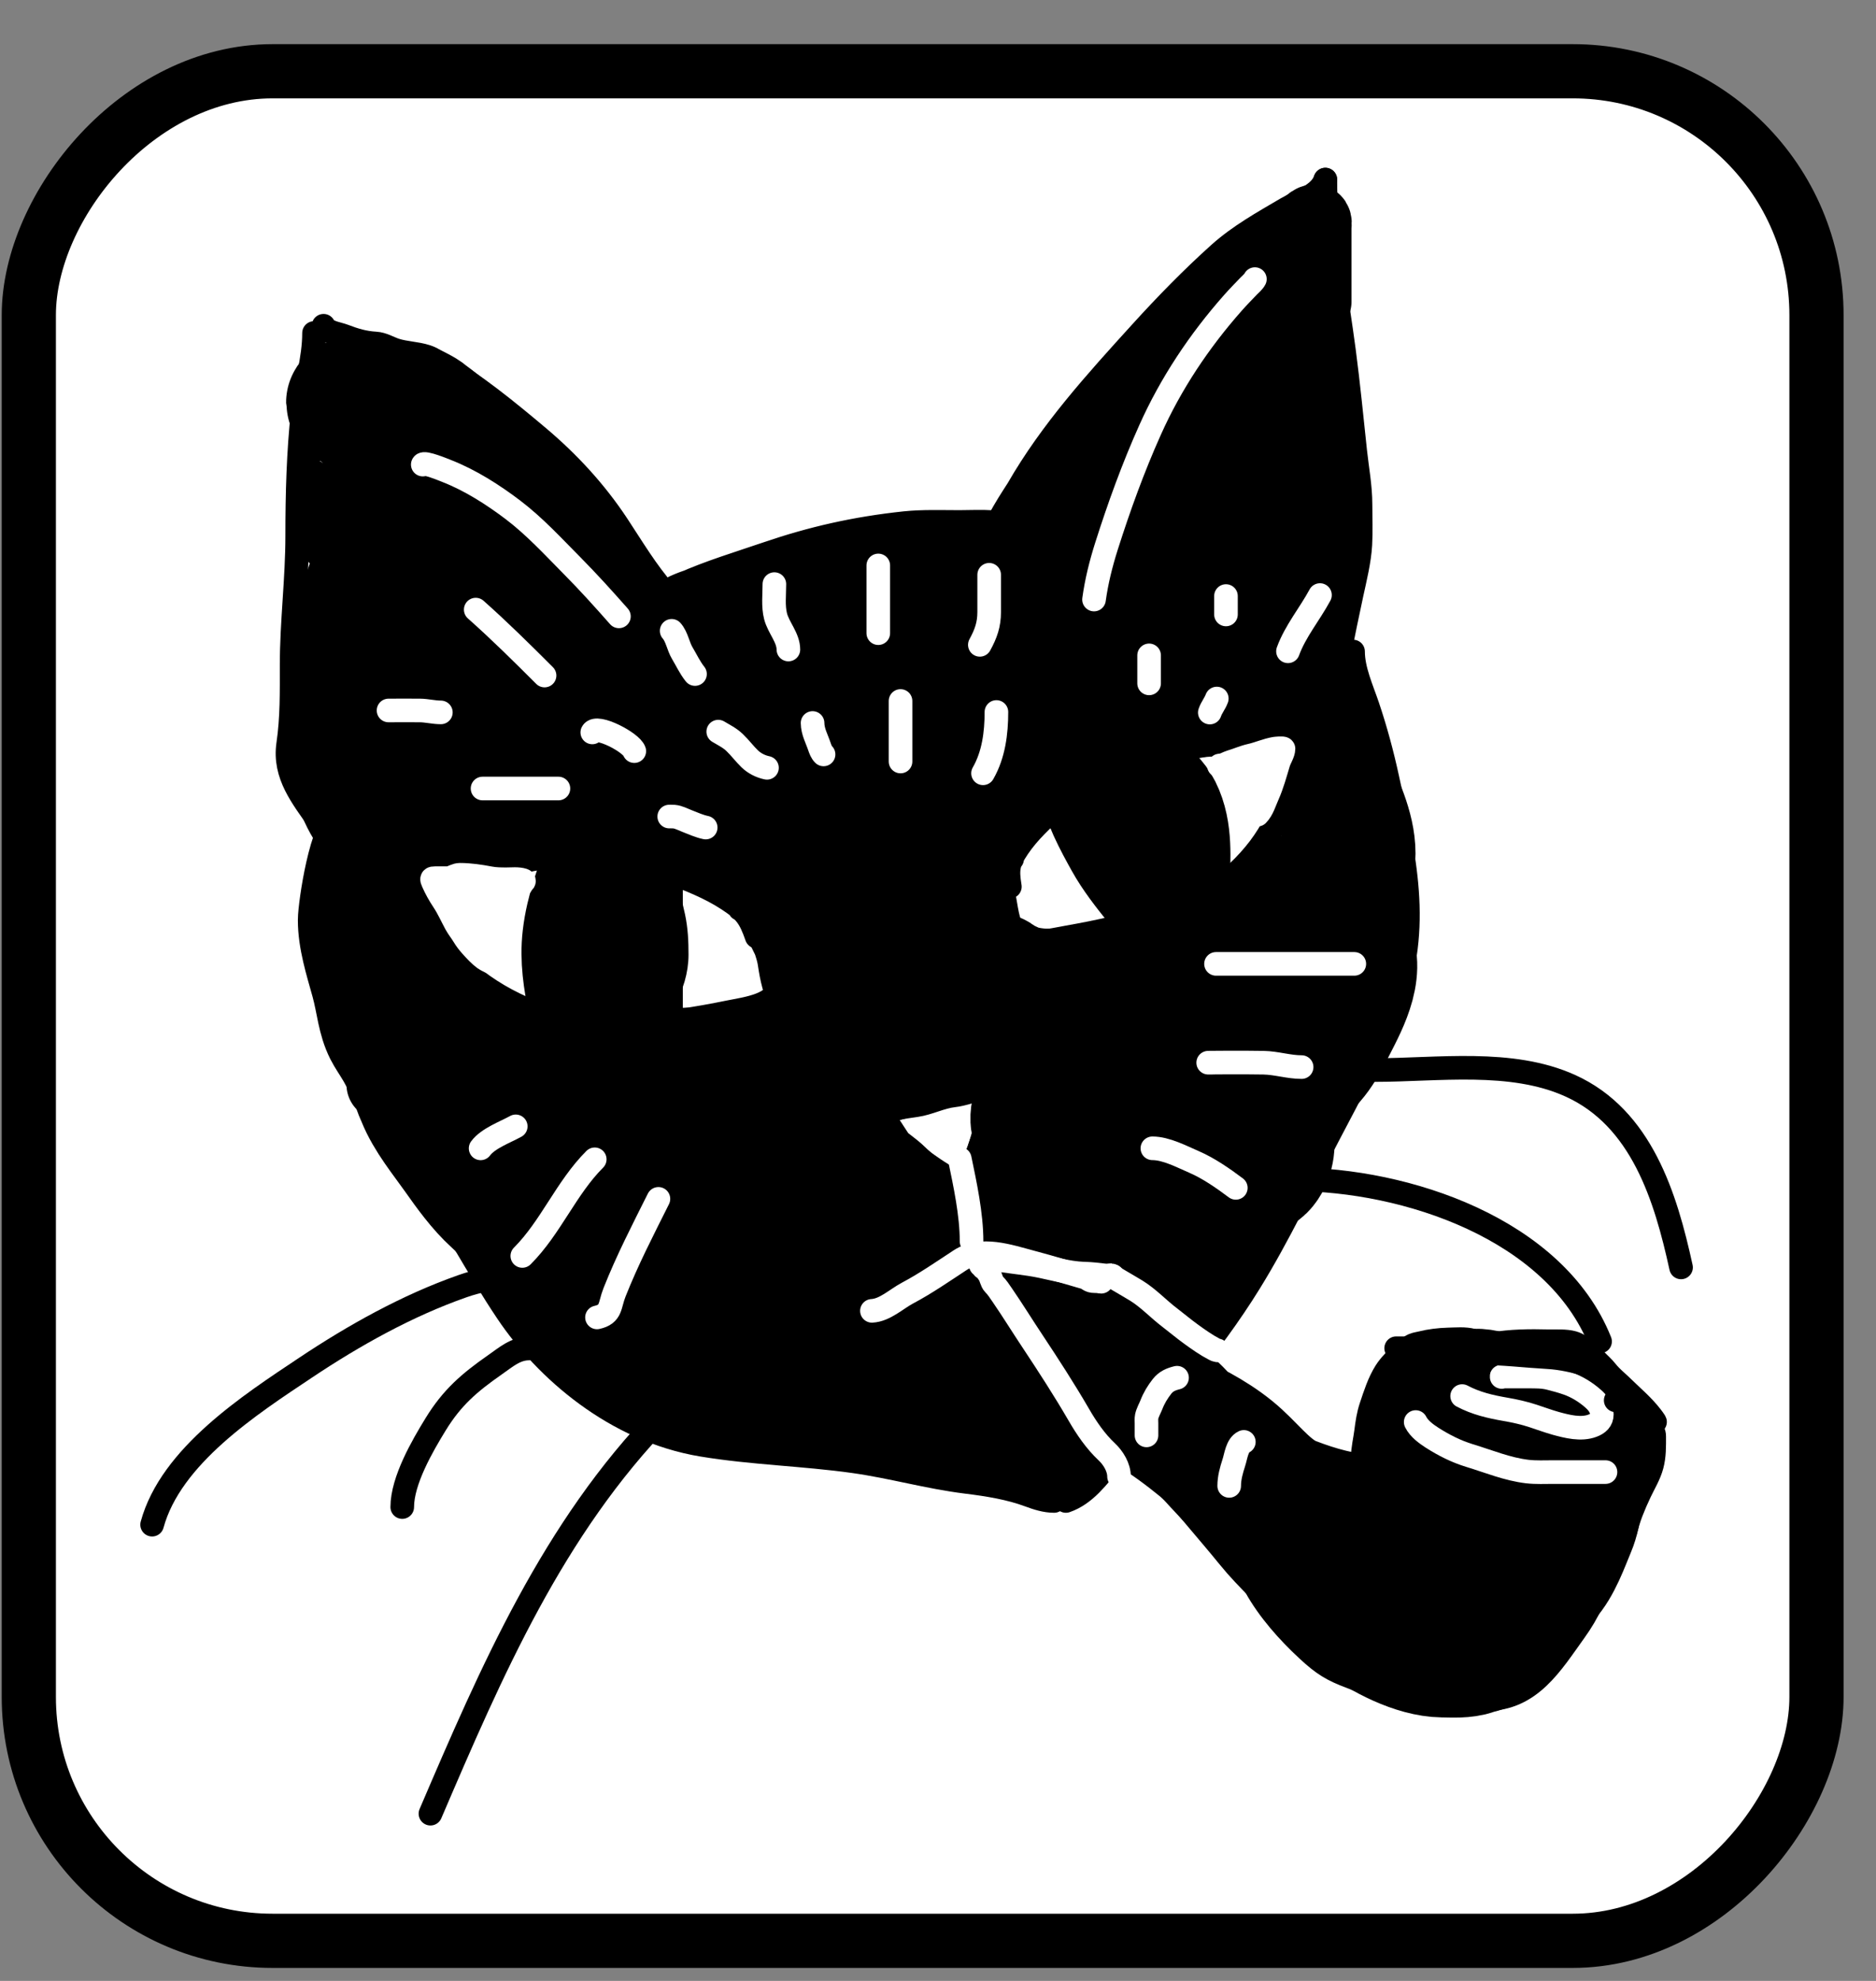 <svg width="36" height="38" viewBox="0 0 36 38" fill="none" xmlns="http://www.w3.org/2000/svg">
<rect x="0" y="0" width="36" height="38" fill="#808080" stroke="none"/>
<rect x="-0.52" y="0.52" width="34.305" height="35.864" rx="4.678" transform="matrix(-1 0 0 1 34.338 0.847)" fill="white" stroke="black" stroke-width="1.04"/>
<path d="M15.482 10.545C16.303 10.545 18.768 10.545 17.946 10.545C16.52 10.545 15.209 10.936 13.854 11.166C13.429 11.238 14.372 11.018 14.435 11.001C15.492 10.716 16.487 10.439 17.632 10.348C17.985 10.32 18.336 10.323 18.69 10.323C19.18 10.323 18.23 10.381 18.155 10.387C16.739 10.513 15.32 10.696 13.955 10.969C13.563 11.047 13.079 11.161 12.777 11.353C12.683 11.412 12.991 11.254 13.099 11.205C13.602 10.978 14.18 10.804 14.722 10.619C15.577 10.327 16.409 10.136 17.361 10.035C17.706 9.999 18.062 10.013 18.411 10.013C18.618 10.013 18.834 10.001 19.039 10.015C19.264 10.031 19.511 10.086 19.109 10.013" stroke="black" stroke-width="0.453" stroke-linecap="round"/>
<path d="M12.759 11.366C12.41 10.971 12.139 10.512 11.845 10.067C11.421 9.426 10.903 8.868 10.33 8.385C9.719 7.871 9.113 7.377 8.435 6.976C8.325 6.912 8.3 6.876 8.181 6.838C7.989 6.776 7.775 6.776 7.585 6.714C7.467 6.675 7.342 6.596 7.207 6.589C6.986 6.576 6.809 6.523 6.597 6.442C6.486 6.399 6.264 6.376 6.209 6.249" stroke="black" stroke-width="0.453" stroke-linecap="round"/>
<path d="M6.026 6.388C6.026 6.895 5.865 7.374 5.811 7.876C5.724 8.68 5.703 9.471 5.703 10.279C5.703 11.109 5.596 11.935 5.596 12.762C5.596 13.273 5.604 13.769 5.53 14.275C5.444 14.867 5.797 15.291 6.134 15.774C6.331 16.058 6.535 16.354 6.698 16.656C6.791 16.827 6.915 17.165 7.101 17.251" stroke="black" stroke-width="0.453" stroke-linecap="round"/>
<path d="M7.041 17.703C7.041 18.494 7.071 19.285 7.088 20.071C7.095 20.41 7.251 21.328 7.554 21.48" stroke="black" stroke-width="0.453" stroke-linecap="round"/>
<path d="M7.554 21.551C7.554 21.892 7.881 22.227 8.082 22.517C8.684 23.387 9.147 24.301 9.734 25.174C10.467 26.265 11.803 27.44 13.477 27.717C14.439 27.876 15.422 27.897 16.387 28.033C17.115 28.135 17.809 28.336 18.543 28.427C18.964 28.479 19.373 28.544 19.757 28.687C19.902 28.741 20.064 28.793 20.228 28.793" stroke="black" stroke-width="0.453" stroke-linecap="round"/>
<path d="M19.12 10.235C18.981 10.202 19.502 9.436 19.533 9.382C20.174 8.269 21.026 7.331 21.896 6.374C22.368 5.854 22.872 5.337 23.398 4.865C23.786 4.518 24.236 4.268 24.687 4.003C24.948 3.85 25.327 3.745 25.433 3.445" stroke="black" stroke-width="0.453" stroke-linecap="round"/>
<path d="M25.433 3.445C25.433 4.571 25.651 5.668 25.791 6.73C25.875 7.37 25.938 8.013 26.007 8.661C26.044 9.004 26.108 9.328 26.108 9.685C26.108 9.933 26.119 10.199 26.105 10.446C26.088 10.756 26 11.11 25.939 11.391C25.855 11.778 25.776 12.165 25.698 12.558C25.665 12.723 25.646 12.951 25.56 12.951" stroke="black" stroke-width="0.453" stroke-linecap="round"/>
<path d="M25.965 12.498C25.965 12.851 26.135 13.22 26.246 13.549C26.396 13.993 26.522 14.459 26.622 14.92C26.946 16.41 27.282 17.798 26.701 19.28C26.36 20.15 25.94 20.929 25.507 21.752C25.004 22.707 24.549 23.683 23.982 24.601C23.21 25.851 22.253 26.917 21.317 28.03C21.068 28.326 20.826 28.665 20.454 28.793" stroke="black" stroke-width="0.453" stroke-linecap="round"/>
<path d="M14.521 17.969C14.392 17.6 14.307 17.475 13.968 17.254C13.607 17.019 13.24 16.881 12.829 16.721C12.357 16.538 11.82 16.345 11.283 16.358C10.706 16.372 10.139 16.497 9.577 16.618C9.111 16.718 8.75 17.041 8.541 17.413C8.41 17.645 8.446 17.714 8.505 17.972C8.585 18.328 8.712 18.456 8.998 18.695C9.358 18.996 9.757 19.227 10.215 19.411C11.32 19.855 12.808 19.657 13.981 19.417C14.316 19.349 14.952 19.277 14.929 18.872C14.91 18.544 14.746 18.235 14.675 17.921C14.637 17.753 14.375 17.495 14.195 17.436" stroke="black" stroke-width="0.453" stroke-linecap="round"/>
<path d="M19.379 17.009C19.325 16.674 19.342 16.548 19.536 16.26C19.742 15.955 19.998 15.725 20.281 15.462C20.606 15.161 20.983 14.831 21.453 14.664C21.959 14.485 22.505 14.397 23.046 14.307C23.493 14.232 23.951 14.369 24.299 14.594C24.516 14.735 24.516 14.802 24.582 15.025C24.672 15.334 24.62 15.478 24.481 15.761C24.305 16.118 24.064 16.433 23.751 16.73C22.996 17.447 21.62 17.781 20.498 17.978C20.177 18.035 19.595 18.188 19.433 17.859C19.301 17.593 19.305 17.295 19.225 17.023C19.182 16.876 19.292 16.586 19.422 16.48" stroke="black" stroke-width="0.453" stroke-linecap="round"/>
<path d="M19.681 23.814C20.082 23.814 20.405 24.058 20.709 24.304C21.817 25.205 22.81 26.244 23.919 27.144C24.5 27.615 25.073 28.1 25.68 28.536C25.816 28.633 25.954 28.763 26.112 28.816" stroke="black" stroke-width="0.453" stroke-linecap="round"/>
<path d="M19.057 24.946C19.172 24.946 19.249 24.958 19.351 25.02C20.017 25.429 20.667 25.891 21.259 26.401C22.041 27.074 22.762 27.868 23.27 28.771C23.575 29.314 23.794 29.898 24.099 30.443C24.347 30.887 24.715 31.302 25.089 31.648C25.392 31.929 25.561 32.033 25.932 32.171C26.382 32.338 26.784 32.571 27.277 32.594C27.688 32.613 28.103 32.596 28.515 32.596C29.369 32.596 29.771 31.913 30.217 31.293C30.479 30.928 30.638 30.586 30.733 30.158C30.778 29.956 30.742 29.714 30.742 29.509C30.742 29.189 30.765 28.86 30.805 28.542C30.858 28.13 30.916 27.737 30.784 27.342C30.455 26.353 29.357 25.82 28.367 25.747C27.725 25.699 26.833 25.937 26.833 26.711C26.833 26.788 26.814 26.873 26.866 26.931C26.964 27.04 26.878 27.016 26.814 27.052C26.708 27.113 26.665 27.45 26.623 27.561C26.562 27.724 26.463 27.863 26.404 28.024C26.318 28.256 26.035 28.432 26.035 28.708C26.035 28.793 25.997 28.856 25.992 28.939C25.988 29.024 25.969 29.156 25.909 29.065" stroke="black" stroke-width="0.453" stroke-linecap="round"/>
<path d="M30.322 27.678C30.154 27.678 30.014 27.67 29.857 27.741C29.566 27.872 29.236 27.846 28.926 27.846C28.657 27.846 28.052 27.868 28.052 27.51" stroke="black" stroke-width="0.453" stroke-linecap="round"/>
<path d="M24.302 30.61C23.626 29.736 22.788 28.997 22.088 28.142C21.503 27.428 20.906 26.729 20.297 26.035C20.147 25.865 20.015 25.675 19.855 25.515C19.8 25.459 19.749 25.485 19.72 25.398" stroke="black" stroke-width="0.453" stroke-linecap="round"/>
<path d="M18.603 22.646C18.614 22.452 18.719 22.236 18.784 22.055C18.876 21.801 18.937 21.526 18.974 21.259C18.985 21.175 19.079 20.87 19.012 20.795C18.998 20.779 18.904 20.855 18.885 20.86C18.714 20.909 18.475 20.995 18.299 21.014C18.056 21.041 17.822 21.167 17.578 21.202C17.322 21.238 17.087 21.27 16.858 21.385C16.662 21.483 17.025 21.109 17.127 21.069C17.587 20.889 17.948 20.787 18.443 20.787C18.638 20.787 18.833 20.787 19.029 20.787C19.181 20.787 19.112 20.748 19.001 20.748C18.549 20.748 18.175 20.765 17.747 20.919C17.427 21.035 17.082 21.216 16.79 21.394C16.771 21.405 16.611 21.462 16.668 21.47C16.736 21.478 16.813 21.517 16.876 21.545C16.974 21.589 17.082 21.738 17.163 21.811C17.297 21.931 17.448 22.026 17.578 22.152C17.848 22.414 18.113 22.613 18.43 22.814C18.524 22.874 18.351 22.826 18.316 22.814C18.137 22.755 17.94 22.628 17.793 22.511C17.454 22.241 17.24 21.854 17.009 21.507" stroke="black" stroke-width="0.453" stroke-linecap="round"/>
<path d="M22.039 14.761C22.374 14.806 22.562 15.11 22.678 15.326C22.764 15.488 22.833 15.666 22.882 15.837C22.934 16.02 22.944 16.186 22.944 16.371C22.944 16.592 22.852 16.815 22.699 17.003C22.646 17.069 22.574 17.133 22.528 17.2C22.521 17.21 22.465 17.263 22.465 17.248" stroke="black" stroke-width="0.453" stroke-linecap="round"/>
<path d="M22.039 17.251C21.76 17.251 21.495 17.103 21.273 16.973C20.849 16.726 20.748 16.191 20.707 15.797C20.693 15.668 20.649 15.492 20.72 15.37C20.785 15.257 20.869 15.152 20.973 15.059C21.032 15.006 21.095 14.908 21.19 14.896C21.238 14.891 21.352 14.796 21.373 14.761" stroke="black" stroke-width="0.453" stroke-linecap="round"/>
<path d="M12.081 16.119C12.416 16.18 12.604 16.594 12.72 16.889C12.806 17.111 12.875 17.353 12.924 17.587C12.976 17.835 12.986 18.061 12.986 18.315C12.986 18.615 12.893 18.92 12.741 19.177C12.688 19.266 12.616 19.353 12.57 19.445C12.563 19.458 12.507 19.53 12.507 19.511" stroke="black" stroke-width="0.453" stroke-linecap="round"/>
<path d="M12.307 19.514C11.935 19.514 11.582 19.326 11.286 19.161C10.721 18.846 10.586 18.165 10.531 17.664C10.513 17.499 10.454 17.276 10.549 17.121C10.636 16.977 10.748 16.843 10.886 16.724C10.965 16.657 11.049 16.533 11.175 16.518C11.239 16.51 11.391 16.39 11.419 16.346" stroke="black" stroke-width="0.453" stroke-linecap="round"/>
<path d="M6.926 10.046C7.008 10.046 7.067 10.043 7.14 10.089C7.185 10.117 7.33 10.212 7.32 10.2C7.109 9.934 6.861 9.613 6.861 9.259C6.861 8.959 6.904 8.666 6.904 8.367C6.904 8.185 6.976 7.888 6.797 7.794C6.79 7.79 6.735 7.733 6.735 7.724C6.735 7.697 6.823 7.777 6.823 7.777C6.915 7.854 7.019 7.909 7.118 7.975C7.488 8.216 7.816 8.52 8.181 8.764C8.603 9.045 8.971 9.445 9.298 9.828C9.575 10.154 9.88 10.457 10.157 10.783C10.25 10.892 10.32 11.032 10.426 11.128C10.565 11.252 10.255 10.797 10.167 10.633C9.915 10.168 9.662 9.719 9.324 9.31C9.156 9.107 9.006 8.891 8.84 8.686C8.726 8.545 8.604 8.426 8.477 8.299C8.361 8.183 8.269 8.057 8.135 7.959C8.069 7.911 7.846 7.805 7.92 7.841C7.999 7.881 8.067 7.912 8.143 7.967C8.542 8.259 8.916 8.601 9.285 8.931C9.922 9.5 10.5 10.132 10.966 10.85C11.214 11.233 11.404 11.648 11.634 12.041C11.796 12.317 11.973 12.585 12.168 12.838C12.181 12.855 12.336 13.04 12.271 13.042C12.187 13.045 12.116 13.019 12.041 12.978C11.691 12.787 11.372 12.471 11.123 12.164C10.671 11.606 10.425 10.829 9.855 10.369C9.53 10.107 9.124 9.961 8.709 9.922C8.518 9.904 8.894 10.119 8.903 10.126C9.456 10.556 9.975 11.025 10.436 11.555C11.08 12.295 11.743 13.175 11.984 14.148C11.997 14.203 12.099 14.5 12.009 14.54C11.83 14.62 11.843 15.093 11.987 15.193C12.051 15.237 12.132 15.247 12.207 15.247C12.234 15.247 12.402 15.254 12.31 15.204C12.048 15.062 11.762 15.006 11.463 15.076C11.246 15.126 11.033 15.155 10.814 15.184C10.476 15.229 10.131 15.256 9.792 15.3C9.631 15.322 9.481 15.322 9.32 15.354C9.19 15.38 9.071 15.428 8.942 15.456C8.758 15.497 8.613 15.611 8.445 15.691C8.352 15.736 8.264 15.754 8.178 15.814C8.126 15.849 8.062 15.907 8.006 15.932C7.866 15.994 7.865 16.148 7.685 16.039C7.467 15.906 7.262 15.715 7.118 15.504C6.9 15.183 6.833 14.831 6.744 14.454C6.646 14.043 6.677 13.581 6.691 13.161C6.703 12.834 6.76 12.526 6.845 12.21C6.943 11.841 7.021 11.468 7.161 11.111C7.249 10.887 7.331 10.577 7.545 10.435C7.664 10.355 7.728 10.406 7.839 10.479C8.622 10.993 9.311 11.946 9.323 12.909C9.326 13.193 9.348 13.421 9.1 13.606C8.927 13.735 8.611 13.856 8.407 13.72C8.219 13.595 8.145 13.313 8.111 13.107C8.07 12.857 8.017 12.457 8.15 12.225C8.301 11.962 8.622 11.903 8.895 11.867C9.267 11.819 9.648 11.795 10.002 11.947C10.548 12.182 10.723 12.632 10.688 13.197C10.659 13.647 10.162 14.005 9.74 14.022C9.414 14.035 9.055 13.868 8.968 13.523C8.918 13.322 10.223 13.453 10.343 13.485C10.832 13.614 11.235 13.952 11.695 14.152C11.903 14.242 12.035 14.191 12.131 13.996C12.207 13.842 12.307 13.693 12.35 13.526C12.388 13.38 12.476 13.302 12.618 13.237C13.226 12.958 13.913 12.875 14.525 12.613C14.924 12.442 15.322 12.269 15.722 12.101C16.367 11.83 17.045 11.672 17.729 11.539C18.672 11.356 19.607 11.266 20.566 11.266C20.582 11.266 20.812 11.277 20.704 11.211C20.593 11.143 20.451 11.135 20.325 11.116C20.04 11.073 19.755 11.057 19.466 11.053C18.947 11.045 18.422 11.037 17.905 11.099C17.394 11.161 16.897 11.325 16.399 11.45C15.804 11.599 15.21 11.722 14.621 11.894C14.043 12.063 13.464 12.232 12.895 12.431C12.623 12.526 12.305 12.63 12.085 12.828C11.935 12.963 12.084 12.935 12.224 12.935C13.004 12.935 13.772 12.925 14.546 13.032C15.104 13.108 15.655 13.166 16.219 13.166C16.998 13.166 17.716 13.007 18.455 12.768C19.188 12.53 19.89 12.297 20.662 12.229C20.892 12.209 21.12 12.208 21.351 12.208C21.445 12.208 21.557 12.199 21.629 12.272C21.691 12.333 21.267 12.529 21.224 12.555C20.812 12.801 20.381 13.037 19.939 13.225C19.476 13.423 18.958 13.49 18.471 13.602C17.735 13.773 16.999 13.891 16.257 14.027C15.911 14.09 15.566 14.18 15.232 14.293C14.903 14.405 14.573 14.523 14.226 14.567C13.889 14.61 13.531 14.67 13.19 14.646C13.137 14.643 13.008 14.584 13.004 14.674C12.994 14.88 13.025 15.083 13.025 15.29C13.025 15.454 13.012 15.484 13.176 15.525C13.392 15.579 13.608 15.696 13.813 15.782C13.947 15.839 14.053 15.941 14.186 15.996C14.349 16.062 14.504 16.135 14.675 16.178C14.945 16.245 15.2 16.296 15.463 16.401C15.902 16.577 16.422 16.583 16.857 16.398C17.335 16.194 17.796 15.941 18.243 15.675C18.397 15.583 18.517 15.454 18.656 15.343C18.849 15.19 19.055 15.049 19.254 14.903C19.498 14.724 19.723 14.505 19.955 14.31C20.263 14.051 20.553 13.805 20.896 13.592C21.122 13.451 21.351 13.324 21.539 13.133C21.606 13.065 21.694 12.974 21.694 12.871" stroke="black" stroke-width="2.49" stroke-linecap="round"/>
<path d="M20.581 11.287C20.581 11.027 20.574 10.801 20.688 10.559C20.774 10.375 20.375 10.548 20.329 10.623C20.142 10.928 20.694 10 20.945 9.746C21.124 9.564 21.32 9.399 21.503 9.22C21.673 9.055 21.867 8.939 22.024 8.757C22.357 8.37 22.684 8.002 22.94 7.558C23.168 7.163 23.529 6.855 23.76 6.464C23.822 6.36 23.887 6.078 24.048 6.086C24.235 6.095 24.412 6.221 24.412 6.407C24.412 6.554 24.515 6.708 24.535 6.857C24.579 7.173 24.636 7.486 24.667 7.804C24.706 8.195 24.761 8.587 24.792 8.978C24.824 9.373 24.797 9.78 24.797 10.177C24.797 10.402 24.749 10.634 24.711 10.857C24.668 11.113 24.632 11.375 24.572 11.628C24.54 11.764 24.529 12 24.39 12.079C24.124 12.231 23.707 12.24 23.411 12.224C22.35 12.168 22.497 10.757 22.79 10.067C22.956 9.677 23.185 9.242 23.489 8.937C23.592 8.835 23.706 8.759 23.706 8.942C23.706 9.227 23.601 9.373 23.295 9.412C23.011 9.448 22.647 9.433 22.581 9.087C22.455 8.432 22.968 7.905 23.141 7.32C23.149 7.291 23.272 6.989 23.23 6.947C23.187 6.904 23.097 6.982 23.073 7.008C22.821 7.276 22.656 7.573 22.474 7.895C22.334 8.14 22.172 8.371 22.036 8.619C21.921 8.828 21.82 9.07 21.683 9.264C21.631 9.339 21.588 9.494 21.518 9.549C21.493 9.568 21.522 9.46 21.522 9.458C21.579 9.291 21.665 9.135 21.738 8.974C21.883 8.653 22.046 8.335 22.233 8.036C22.3 7.929 22.447 7.781 22.463 7.65C22.472 7.58 22.387 7.727 22.352 7.756C22.14 7.928 21.96 8.172 21.791 8.386C21.545 8.696 21.297 9.005 21.105 9.35C21.081 9.393 21.122 9.459 21.137 9.5C21.202 9.672 21.26 9.844 21.334 10.012C21.652 10.73 21.977 11.445 22.288 12.165C22.356 12.321 22.421 12.421 22.421 12.593C22.421 12.664 22.392 12.789 22.448 12.845C22.509 12.906 22.509 13.056 22.416 13.09C22.374 13.105 22.205 13.128 22.306 13.128C22.618 13.128 22.93 13.125 23.242 13.128C23.52 13.13 23.789 13.192 24.068 13.192C24.242 13.192 24.414 13.238 24.582 13.288C24.603 13.295 24.793 13.358 24.788 13.401C24.787 13.402 24.606 13.343 24.602 13.342C24.396 13.286 24.189 13.262 23.977 13.257C23.598 13.249 23.224 13.249 22.849 13.294C22.683 13.314 22.501 13.294 22.338 13.331C22.235 13.354 22.137 13.383 22.036 13.411C21.926 13.441 21.834 13.513 21.715 13.513" stroke="black" stroke-width="2.49" stroke-linecap="round"/>
<path d="M18.205 16.231C18.205 16.954 18.141 17.669 18.141 18.392C18.141 18.449 18.184 18.731 18.095 18.652C17.908 18.488 17.789 18.257 17.636 18.063C17.236 17.552 16.61 17.3 16.139 16.864C15.976 16.712 15.808 16.565 15.614 16.456C15.486 16.384 15.343 16.332 15.219 16.264C15.105 16.2 14.847 16.253 14.717 16.253C14.693 16.253 14.602 16.245 14.673 16.253C14.748 16.261 14.842 16.401 14.899 16.447C15.043 16.561 15.15 16.693 15.23 16.852C15.304 17 15.347 17.16 15.427 17.306C15.634 17.681 15.733 18.106 15.919 18.488C15.928 18.507 16.035 18.738 15.988 18.606C15.925 18.426 15.891 18.235 15.846 18.051C15.765 17.724 15.664 17.32 15.422 17.066C15.262 16.898 15.417 17.177 15.439 17.237C15.491 17.378 15.5 17.54 15.562 17.675C15.586 17.73 15.621 17.775 15.641 17.832C15.695 17.989 15.743 18.137 15.77 18.303C15.796 18.47 15.822 18.66 15.903 18.811C15.943 18.885 15.976 19.011 16.055 19.057C16.16 19.117 16.185 19.292 16.245 19.387C16.327 19.516 16.537 19.533 16.674 19.614C16.851 19.719 16.9 19.753 17.102 19.709C17.342 19.657 17.584 19.656 17.828 19.656C17.978 19.656 17.852 19.658 17.767 19.651C17.452 19.627 17.137 19.634 16.821 19.634C16.654 19.634 16.474 19.647 16.321 19.725C16.167 19.804 16.056 19.964 15.935 20.085C15.697 20.323 15.429 20.414 15.104 20.469C14.889 20.506 14.675 20.514 14.462 20.544C14.337 20.561 14.263 20.555 14.447 20.555C14.945 20.555 15.446 20.485 15.94 20.426C16.283 20.385 16.652 20.373 16.985 20.272C17.356 20.16 17.724 20.04 18.095 19.929C18.229 19.89 18.375 19.828 18.513 19.807C18.664 19.784 18.199 19.801 18.055 19.853C17.875 19.918 17.699 20.012 17.525 20.092C17.232 20.227 16.902 20.279 16.588 20.336C16.026 20.438 15.448 20.486 14.88 20.55C14.241 20.622 13.582 20.576 12.94 20.576" stroke="black" stroke-width="2.49" stroke-linecap="round"/>
<path d="M7.974 16.445C7.965 16.485 7.902 16.533 7.877 16.565C7.813 16.647 7.761 16.741 7.717 16.835C7.603 17.082 7.511 17.333 7.461 17.601C7.418 17.824 7.439 18.06 7.439 18.286C7.439 18.662 7.529 18.981 7.749 19.29C7.954 19.576 8.178 19.793 8.487 19.965C8.707 20.088 8.928 20.217 9.154 20.33C9.502 20.504 9.891 20.57 10.265 20.662C10.907 20.818 11.579 20.853 12.233 20.919" stroke="black" stroke-width="2.49" stroke-linecap="round"/>
<path d="M18.76 18.77C18.746 18.754 19.026 18.738 19.085 18.749C19.124 18.756 19.155 18.802 19.188 18.82C19.255 18.858 19.323 18.883 19.39 18.917C19.624 19.034 19.931 19.063 20.188 19.063C20.556 19.063 20.915 19.059 21.281 19.018C22.036 18.934 22.793 18.674 23.462 18.322C23.602 18.248 23.743 18.148 23.891 18.095C23.968 18.068 24.034 18.035 24.084 17.972C24.19 17.835 24.297 17.712 24.42 17.589C24.606 17.403 24.795 17.218 25.074 17.218C25.235 17.218 25.341 17.276 25.444 17.403C25.575 17.565 25.556 17.738 25.556 17.938C25.556 18.2 25.487 18.464 25.349 18.691C25.233 18.879 25.062 19.014 24.914 19.175C24.741 19.364 24.552 19.571 24.346 19.723C24.116 19.894 23.834 20.063 23.536 20.049C23.041 20.027 23.682 19.198 23.766 19.093C24.047 18.745 24.365 18.44 24.714 18.16C24.89 18.019 25.052 17.919 25.28 17.897C25.485 17.876 25.665 17.888 25.799 18.06C26.164 18.528 25.788 19.216 25.568 19.647C25.368 20.038 25.187 20.401 24.786 20.616C24.486 20.777 24.17 20.878 23.849 20.987C23.635 21.059 23.43 21.154 23.216 21.223C23.049 21.278 22.961 21.207 22.948 21.028C22.923 20.666 23.068 20.462 23.449 20.441C23.908 20.415 23.93 20.896 23.935 21.247C23.944 21.848 23.812 22.425 23.376 22.866C23.183 23.061 22.811 23.355 22.512 23.187C22.419 23.135 22.39 23.026 22.388 22.926C22.384 22.611 22.628 22.371 22.861 22.191C23.192 21.934 23.659 21.786 24.077 21.786C24.234 21.786 24.366 21.767 24.364 21.958C24.362 22.151 24.252 22.46 24.016 22.467C23.727 22.476 23.976 21.631 24.031 21.516C24.13 21.311 24.25 21.116 24.38 20.931C24.427 20.864 24.58 20.692 24.444 20.873C24.168 21.241 23.82 21.632 23.442 21.897C23.218 22.055 22.961 22.181 22.703 22.276C22.548 22.333 22.344 22.387 22.181 22.323C21.772 22.164 21.818 21.41 21.927 21.088C21.943 21.042 22.222 20.532 22.333 20.666C22.365 20.703 22.318 20.829 22.303 20.86C22.196 21.086 21.948 21.255 21.726 21.353C21.538 21.437 21.282 21.51 21.078 21.436C20.854 21.354 20.773 21.093 20.811 20.873C20.845 20.679 21.159 20.302 21.401 20.408C21.487 20.446 21.456 20.601 21.431 20.663C21.299 20.985 20.956 21.24 20.663 21.403C20.55 21.466 19.881 21.805 19.867 21.477C19.856 21.242 20.024 20.993 20.218 20.868C20.322 20.801 20.358 20.851 20.358 20.957C20.358 21.35 20.209 21.698 20.031 22.043C20.007 22.09 19.824 22.503 19.741 22.503C19.686 22.503 19.892 21.995 19.908 21.956C19.921 21.924 20.063 21.587 20.063 21.681C20.063 21.746 20.065 21.933 19.998 21.966" stroke="black" stroke-width="2.49" stroke-linecap="round"/>
<path d="M24.859 13.437C24.915 13.514 24.915 13.662 24.936 13.755C24.976 13.927 25.062 14.046 25.146 14.197C25.238 14.359 25.354 14.527 25.416 14.702C25.5 14.933 25.575 15.168 25.669 15.395C25.854 15.839 26.029 16.356 25.831 16.825C25.428 17.785 24.61 18.382 23.756 18.928" stroke="black" stroke-width="2.49" stroke-linecap="round"/>
<path d="M20.165 22.642C20.165 23.057 19.773 23.366 19.433 23.562C19.188 23.702 18.97 23.726 18.694 23.726C18.459 23.726 18.156 23.708 17.938 23.605C17.399 23.351 16.925 22.965 16.464 22.589C16.091 22.285 15.683 22.061 15.29 21.8" stroke="black" stroke-width="2.49" stroke-linecap="round"/>
<path d="M17.758 24.388C17.616 24.388 17.694 24.46 17.619 24.51C17.422 24.641 17.236 24.817 17.019 24.914C16.85 24.99 16.621 25.165 16.434 25.17C16.044 25.181 15.749 24.483 15.571 24.224C15.259 23.77 14.866 23.382 14.553 22.928C14.287 22.543 13.972 22.191 13.694 21.815C13.621 21.716 13.495 21.616 13.659 21.8C14.146 22.348 14.55 22.971 14.932 23.595C15.258 24.127 15.562 24.677 15.842 25.234C15.928 25.405 16.03 25.591 16.066 25.782C16.091 25.915 15.656 25.686 15.626 25.67C14.986 25.334 14.399 24.805 13.901 24.287C13.473 23.842 13.044 23.39 12.697 22.877C12.499 22.583 12.331 22.269 12.134 21.974C12.131 21.969 12.003 21.809 12.07 21.837C12.15 21.87 12.15 21.947 12.188 22.021C12.562 22.742 13.137 23.353 13.425 24.124C13.597 24.587 13.695 24.982 13.695 25.469C13.695 25.712 13.119 25.941 12.883 25.952C12.661 25.963 12.399 25.979 12.189 25.906C11.721 25.742 11.445 25.258 11.151 24.883C10.884 24.541 10.593 24.232 10.309 23.905C10.049 23.606 9.806 23.283 9.513 23.017C9.235 22.766 8.999 22.435 8.784 22.131C8.546 21.794 8.244 21.43 8.089 21.044C8.036 20.913 7.88 20.621 8.129 20.708C8.523 20.847 8.919 21.069 9.274 21.29C9.424 21.384 9.568 21.488 9.717 21.583C9.899 21.699 9.513 21.591 9.476 21.576C9.189 21.462 8.914 21.304 8.64 21.161C8.515 21.096 8.373 20.995 8.293 20.874C8.254 20.816 8.234 20.737 8.204 20.67C8.189 20.637 8.15 20.56 8.16 20.523C8.17 20.489 8.231 20.535 8.241 20.541C8.468 20.676 8.696 20.809 8.924 20.942C9.919 21.524 10.932 22.135 11.733 22.974C12.127 23.386 12.422 23.896 12.823 24.297" stroke="black" stroke-width="2.49" stroke-linecap="round"/>
<path d="M23.475 22.763C23.605 22.779 23.329 23.324 23.309 23.375C23.178 23.709 22.908 23.994 22.736 24.308C22.327 25.056 21.765 25.71 21.278 26.406C21.156 26.58 21.094 26.785 20.94 26.939C20.831 27.049 20.734 27.138 20.609 27.216C20.486 27.294 20.369 27.442 20.222 27.425C19.962 27.397 19.691 27.293 19.438 27.23C18.92 27.1 18.401 26.979 17.885 26.844C17.37 26.709 16.84 26.734 16.313 26.682C15.779 26.628 15.237 26.692 14.705 26.63C14.238 26.575 12.847 26.374 13.318 26.374C13.631 26.374 13.941 26.427 14.255 26.433C14.961 26.444 15.647 26.451 16.327 26.235C16.903 26.052 17.441 25.851 18.042 25.757C18.558 25.676 19.089 25.589 19.586 25.424C20.231 25.211 21.03 24.862 21.415 24.281C21.654 23.921 21.657 23.463 21.79 23.064" stroke="black" stroke-width="2.49" stroke-linecap="round"/>
<path d="M30.095 27.397C29.943 27.397 29.812 27.281 29.69 27.203C29.541 27.108 29.355 27.06 29.194 26.989C28.987 26.899 28.782 26.838 28.567 26.772C28.403 26.721 28.108 26.709 28.44 26.825C28.665 26.904 28.867 27.027 29.095 27.103C29.306 27.173 29.492 27.252 29.66 27.4C29.899 27.61 30.105 27.979 30.198 28.285C30.294 28.598 30.274 29 30.148 29.299C30.02 29.604 29.878 30.017 29.65 30.262C29.478 30.446 29.341 30.629 29.117 30.75C28.829 30.905 28.493 30.948 28.171 30.948C27.968 30.948 27.77 31.008 27.567 31.008C27.248 31.008 26.921 30.897 26.641 30.744C26.273 30.541 25.907 30.28 25.61 29.983C25.139 29.513 24.593 29.148 24.11 28.692C23.545 28.159 22.991 27.651 22.345 27.216C22.324 27.203 22.104 27.087 22.104 27.073C22.104 27.018 22.489 27.176 22.515 27.188C22.945 27.379 23.41 27.633 23.759 27.954C24.079 28.248 24.382 28.645 24.799 28.804C25.273 28.986 25.779 29.133 26.29 29.142C26.682 29.149 26.895 28.973 27.069 28.619C27.215 28.322 27.278 27.926 27.539 27.698C27.866 27.411 28.488 27.539 28.848 27.668C29.145 27.774 29.463 28.019 29.535 28.345C29.629 28.775 29.336 29.027 29.005 29.256C28.662 29.492 28.295 29.627 27.898 29.737C27.776 29.771 27.494 29.87 27.433 29.714C27.336 29.463 27.872 29.47 27.988 29.473C28.491 29.487 28.642 30.025 28.707 30.434C28.762 30.782 28.837 31.344 28.523 31.573C28.479 31.605 28.345 31.634 28.291 31.653C28.101 31.72 27.878 31.702 27.681 31.7C27.168 31.694 26.522 31.357 26.121 31.051C25.843 30.839 25.618 30.588 25.394 30.322C25.068 29.936 24.678 29.607 24.361 29.214C23.97 28.732 23.552 28.271 23.177 27.776C22.801 27.28 22.39 26.887 21.917 26.488C21.603 26.223 21.316 25.93 21.026 25.64C20.94 25.555 20.823 25.42 20.706 25.381" stroke="black" stroke-width="2.49" stroke-linecap="round"/>
<path d="M22.36 16.916C22.36 16.46 22.417 15.966 22.208 15.548C22.058 15.247 21.652 15.024 21.354 14.892C21.274 14.856 21.137 14.692 21.16 14.898C21.203 15.286 21.468 15.763 21.652 16.095C21.965 16.658 22.464 17.125 22.798 17.681" stroke="black" stroke-width="2.49" stroke-linecap="round"/>
<path d="M11.858 19.979C11.858 18.804 11.858 17.629 11.858 16.454C11.858 16.247 11.708 16.474 11.682 16.545C11.509 17.011 11.327 17.486 11.269 17.985C11.172 18.815 11.53 19.548 11.53 20.362" stroke="black" stroke-width="2.49" stroke-linecap="round"/>
<path d="M25.256 5.787C25.256 5.313 25.256 4.84 25.256 4.366C25.256 4.321 25.281 4.218 25.219 4.218C25.141 4.218 25.056 4.349 25.013 4.4C24.916 4.517 24.809 4.62 24.707 4.731C24.528 4.925 24.327 5.105 24.114 5.261C24.014 5.334 23.912 5.395 23.834 5.492" stroke="black" stroke-width="1.358" stroke-linecap="round"/>
<path d="M7.328 20.804C7.328 20.556 7.056 20.234 6.945 20.011C6.77 19.662 6.757 19.318 6.652 18.938C6.537 18.525 6.395 18.081 6.395 17.652C6.395 17.393 6.615 15.904 6.908 15.904" stroke="black" stroke-width="1.358" stroke-linecap="round"/>
<path d="M16.732 25.146C16.982 25.133 17.203 24.917 17.417 24.804C17.766 24.619 18.092 24.392 18.422 24.176C18.831 23.909 19.361 24.099 19.803 24.216C20.139 24.305 20.477 24.408 20.808 24.503C20.895 24.527 20.894 24.577 21.011 24.577C21.201 24.577 21.163 24.619 20.943 24.539" stroke="white" stroke-width="0.453" stroke-linecap="round"/>
<path d="M18.644 23.814C18.644 23.293 18.519 22.719 18.418 22.23" stroke="white" stroke-width="0.453" stroke-linecap="round"/>
<path d="M21.474 28.325C21.474 28.148 21.364 27.968 21.238 27.85C21.024 27.65 20.848 27.392 20.702 27.139C20.425 26.662 20.127 26.202 19.822 25.742C19.623 25.444 19.434 25.136 19.231 24.841C19.182 24.77 19.135 24.696 19.073 24.635C19.026 24.587 19.019 24.496 18.979 24.439C18.964 24.417 18.915 24.338 18.888 24.33C18.858 24.322 18.85 24.283 18.822 24.269" stroke="white" stroke-width="0.453" stroke-linecap="round"/>
<path d="M23.362 25.904C23.34 25.901 23.322 25.893 23.302 25.882C23.147 25.801 23.002 25.699 22.86 25.596C22.718 25.494 22.584 25.38 22.445 25.274C22.229 25.11 22.037 24.901 21.806 24.759C21.651 24.664 21.178 24.394 21.34 24.475" stroke="white" stroke-width="0.453" stroke-linecap="round"/>
<path d="M21.352 24.475C21.238 24.475 21.122 24.457 21.008 24.445C20.899 24.433 20.789 24.434 20.68 24.424C20.369 24.394 20.067 24.296 19.76 24.251C19.519 24.215 19.274 24.189 19.035 24.148C18.997 24.141 18.884 24.127 18.87 24.087" stroke="white" stroke-width="0.453" stroke-linecap="round"/>
<path d="M23.869 27.66C23.738 27.72 23.718 27.934 23.677 28.058C23.63 28.203 23.588 28.351 23.588 28.504" stroke="white" stroke-width="0.453" stroke-linecap="round"/>
<path d="M22.001 27.535C22.001 27.46 22.001 27.385 22.001 27.309C22.001 27.265 21.996 27.216 22.005 27.172C22.022 27.094 22.066 27.02 22.095 26.947C22.144 26.819 22.215 26.702 22.3 26.594C22.378 26.496 22.471 26.458 22.587 26.429" stroke="white" stroke-width="0.453" stroke-linecap="round"/>
<path d="M30.809 28.239C30.477 28.239 30.145 28.239 29.812 28.239C29.645 28.239 29.476 28.248 29.31 28.229C28.922 28.183 28.57 28.034 28.2 27.922C27.944 27.844 27.708 27.724 27.483 27.581C27.364 27.504 27.231 27.407 27.167 27.279" stroke="white" stroke-width="0.453" stroke-linecap="round"/>
<path d="M28.817 26.414C28.807 26.403 28.823 26.406 28.832 26.406C28.995 26.406 29.158 26.405 29.322 26.406C29.464 26.407 29.603 26.403 29.741 26.439C29.854 26.468 29.968 26.498 30.078 26.537C30.259 26.6 30.431 26.706 30.574 26.833C30.662 26.91 30.739 27.009 30.739 27.131C30.739 27.245 30.666 27.309 30.56 27.349C30.339 27.433 30.073 27.364 29.856 27.305C29.709 27.264 29.566 27.21 29.421 27.163C29.249 27.106 29.072 27.067 28.894 27.036C28.598 26.985 28.325 26.922 28.058 26.781" stroke="white" stroke-width="0.453" stroke-linecap="round"/>
<path d="M31.005 26.863C31.078 26.863 31.134 26.925 31.187 26.969C31.245 27.017 31.304 27.064 31.363 27.11C31.404 27.142 31.445 27.171 31.48 27.209C31.516 27.246 31.55 27.286 31.588 27.321C31.633 27.361 31.678 27.403 31.714 27.452C31.738 27.485 31.744 27.517 31.744 27.558C31.744 27.745 31.748 27.928 31.699 28.111C31.651 28.293 31.549 28.457 31.469 28.626C31.409 28.751 31.354 28.879 31.304 29.008C31.258 29.126 31.225 29.247 31.19 29.369C31.189 29.372 31.173 29.42 31.172 29.403C31.171 29.354 31.18 29.305 31.193 29.258C31.236 29.098 31.303 28.943 31.353 28.784C31.434 28.525 31.489 28.257 31.527 27.988C31.539 27.902 31.562 27.816 31.561 27.729C31.561 27.699 31.549 27.672 31.543 27.644C31.534 27.607 31.524 27.573 31.506 27.539C31.491 27.51 31.446 27.422 31.409 27.416C31.387 27.412 31.389 27.753 31.389 27.775C31.389 27.909 31.396 28.047 31.37 28.179C31.35 28.281 31.32 28.382 31.296 28.483" stroke="black" stroke-width="0.453" stroke-linecap="round"/>
<path d="M26.15 28.228C26.15 28.137 26.148 28.046 26.15 27.954C26.153 27.788 26.193 27.63 26.214 27.466C26.236 27.297 26.257 27.142 26.312 26.979C26.387 26.755 26.462 26.518 26.588 26.317C26.673 26.182 26.789 26.075 26.902 25.964C26.967 25.901 27.043 25.838 27.126 25.8C27.168 25.782 27.232 25.774 27.277 25.762C27.441 25.721 27.618 25.7 27.787 25.695C27.937 25.692 28.113 25.674 28.259 25.715C28.389 25.752 28.513 25.802 28.634 25.862C28.685 25.888 28.844 25.943 28.786 25.943C28.766 25.943 28.736 25.924 28.717 25.919C28.635 25.894 28.555 25.864 28.47 25.849C28.193 25.801 27.941 25.849 27.705 26C27.313 26.251 26.962 26.558 26.634 26.887C26.454 27.067 26.369 27.358 26.369 27.61" stroke="black" stroke-width="0.453" stroke-linecap="round"/>
<path d="M26.792 25.863C27.405 25.863 28.031 25.89 28.636 25.785C28.992 25.723 29.351 25.72 29.711 25.729C29.857 25.732 30.042 25.718 30.184 25.758C30.391 25.815 30.572 26.052 30.724 26.193C30.792 26.256 30.844 26.334 30.91 26.399C30.985 26.475 31.067 26.543 31.143 26.618C31.328 26.799 31.527 26.965 31.686 27.171C31.724 27.22 31.819 27.349 31.708 27.23C31.528 27.036 31.347 26.843 31.16 26.656C31.09 26.585 31.02 26.518 30.942 26.457C30.88 26.409 30.828 26.342 30.759 26.303C30.674 26.255 30.571 26.219 30.478 26.189C30.229 26.109 29.963 26.05 29.7 26.035C29.271 26.011 28.841 25.957 28.411 25.957C28.141 25.957 27.892 26.012 27.629 26.065" stroke="black" stroke-width="0.453" stroke-linecap="round"/>
<path d="M24.081 5.354C24.057 5.402 23.996 5.454 23.962 5.488C23.861 5.594 23.757 5.699 23.66 5.809C23.014 6.539 22.468 7.357 22.07 8.247C21.744 8.973 21.472 9.726 21.231 10.484C21.125 10.82 21.042 11.152 20.994 11.501" stroke="white" stroke-width="0.453" stroke-linecap="round"/>
<path d="M8.113 8.912C8.135 8.854 8.533 9.02 8.574 9.036C9.028 9.214 9.458 9.489 9.845 9.782C10.261 10.098 10.612 10.482 10.979 10.852C11.29 11.166 11.585 11.493 11.877 11.824" stroke="white" stroke-width="0.453" stroke-linecap="round"/>
<path d="M19.121 13.658C19.121 14.062 19.068 14.479 18.864 14.834" stroke="white" stroke-width="0.453" stroke-linecap="round"/>
<path d="M17.281 13.447V14.608" stroke="white" stroke-width="0.453" stroke-linecap="round"/>
<path d="M15.593 13.869C15.595 14.036 15.673 14.167 15.725 14.323C15.743 14.376 15.765 14.434 15.804 14.472" stroke="white" stroke-width="0.453" stroke-linecap="round"/>
<path d="M13.783 14.035C13.896 14.104 14.004 14.153 14.101 14.248C14.202 14.345 14.286 14.459 14.386 14.556C14.476 14.643 14.596 14.704 14.718 14.729" stroke="white" stroke-width="0.453" stroke-linecap="round"/>
<path d="M12.848 15.664C12.82 15.664 12.905 15.663 12.933 15.665C13.023 15.673 13.103 15.719 13.187 15.751C13.3 15.795 13.423 15.851 13.542 15.875" stroke="white" stroke-width="0.453" stroke-linecap="round"/>
<path d="M25.33 11.415C25.136 11.776 24.857 12.107 24.716 12.494" stroke="white" stroke-width="0.453" stroke-linecap="round"/>
<path d="M23.526 11.434V11.787" stroke="white" stroke-width="0.453" stroke-linecap="round"/>
<path d="M9.129 11.694C9.584 12.098 10.019 12.528 10.45 12.959" stroke="white" stroke-width="0.453" stroke-linecap="round"/>
<path d="M7.456 13.629C7.655 13.629 7.855 13.627 8.055 13.629C8.192 13.63 8.324 13.666 8.46 13.666" stroke="white" stroke-width="0.453" stroke-linecap="round"/>
<path d="M23.35 13.4C23.315 13.496 23.247 13.575 23.216 13.669" stroke="white" stroke-width="0.453" stroke-linecap="round"/>
<path d="M22.051 12.572V13.109" stroke="white" stroke-width="0.453" stroke-linecap="round"/>
<path d="M18.982 11.026C18.982 11.264 18.982 11.502 18.982 11.74C18.982 11.983 18.919 12.157 18.803 12.37" stroke="white" stroke-width="0.453" stroke-linecap="round"/>
<path d="M16.854 10.847V12.146" stroke="white" stroke-width="0.453" stroke-linecap="round"/>
<path d="M14.86 11.205C14.86 11.406 14.833 11.627 14.883 11.822C14.939 12.04 15.129 12.233 15.129 12.46" stroke="white" stroke-width="0.453" stroke-linecap="round"/>
<path d="M12.889 12.101C12.989 12.213 13.015 12.4 13.092 12.528C13.173 12.663 13.238 12.806 13.337 12.93" stroke="white" stroke-width="0.453" stroke-linecap="round"/>
<path d="M11.366 14.05C11.445 13.892 12.117 14.242 12.172 14.409" stroke="white" stroke-width="0.453" stroke-linecap="round"/>
<path d="M10.716 15.126H9.26" stroke="white" stroke-width="0.453" stroke-linecap="round"/>
<path d="M12.635 22.998C12.338 23.592 12.038 24.171 11.793 24.79C11.691 25.047 11.739 25.209 11.456 25.272" stroke="white" stroke-width="0.453" stroke-linecap="round"/>
<path d="M11.413 22.239C10.862 22.79 10.57 23.546 10.023 24.093" stroke="white" stroke-width="0.453" stroke-linecap="round"/>
<path d="M9.897 21.607C9.693 21.72 9.368 21.835 9.223 22.029" stroke="white" stroke-width="0.453" stroke-linecap="round"/>
<path d="M22.114 22.028C22.378 22.028 22.677 22.188 22.914 22.29C23.194 22.411 23.471 22.604 23.715 22.787" stroke="white" stroke-width="0.453" stroke-linecap="round"/>
<path d="M23.251 20.386C22.919 20.386 23.916 20.378 24.248 20.386C24.496 20.391 24.731 20.47 24.978 20.47" stroke="white" stroke-width="0.453" stroke-linecap="round"/>
<path d="M25.989 18.49H23.335" stroke="white" stroke-width="0.453" stroke-linecap="round"/>
<path d="M9.513 18.453C9.505 18.516 9.309 18.4 9.297 18.391C9.2 18.319 9.124 18.235 9.043 18.145C8.991 18.088 8.94 18.021 8.9 17.955C8.853 17.875 8.79 17.8 8.747 17.72C8.668 17.574 8.601 17.421 8.509 17.283C8.43 17.164 8.366 17.05 8.309 16.921C8.28 16.855 8.28 16.846 8.352 16.846C8.539 16.846 8.725 16.846 8.911 16.846C9.076 16.846 9.222 16.897 9.382 16.932C9.482 16.954 9.587 16.933 9.688 16.951C9.785 16.969 9.874 16.986 9.974 16.986C10.028 16.986 9.986 16.96 10.015 16.943C10.039 16.929 10.076 16.895 10.04 16.884C9.94 16.852 9.821 16.867 9.717 16.867C9.611 16.867 9.505 16.866 9.4 16.846C9.208 16.81 9.019 16.781 8.823 16.781C8.755 16.781 8.686 16.828 8.62 16.844C8.597 16.849 8.454 16.904 8.478 16.911C8.527 16.925 8.565 16.956 8.6 16.991C8.702 17.092 8.793 17.204 8.888 17.311C9.047 17.492 9.206 17.709 9.294 17.936C9.295 17.937 9.322 18.002 9.317 18.003C9.307 18.006 9.252 17.921 9.252 17.921C9.199 17.847 9.161 17.769 9.13 17.684C9.073 17.533 8.966 17.247 9.086 17.095C9.146 17.019 9.244 17.261 9.251 17.282C9.325 17.494 9.372 17.742 9.372 17.968" stroke="white" stroke-width="0.453" stroke-linecap="round"/>
<path d="M24.131 15.628C24.226 15.533 24.272 15.37 24.327 15.248C24.414 15.053 24.472 14.836 24.534 14.632C24.557 14.554 24.63 14.446 24.63 14.364C24.63 14.343 24.475 14.36 24.463 14.362C24.305 14.389 24.156 14.457 24.002 14.492C23.87 14.521 23.746 14.578 23.616 14.616C23.559 14.633 23.5 14.673 23.44 14.68C23.313 14.694 23.469 14.698 23.515 14.715C23.63 14.756 23.743 14.824 23.849 14.883C23.965 14.947 23.978 14.907 24.052 14.81C24.079 14.774 24.201 14.646 24.257 14.692C24.303 14.73 24.133 14.943 24.104 14.978" stroke="white" stroke-width="0.453" stroke-linecap="round"/>
<path d="M12.722 27.153C10.611 29.32 9.431 32.06 8.26 34.792" stroke="black" stroke-width="0.453" stroke-linecap="round"/>
<path d="M10.153 25.868C9.891 25.868 9.708 26.035 9.499 26.18C9.008 26.523 8.675 26.807 8.358 27.325C8.109 27.731 7.719 28.4 7.719 28.91" stroke="black" stroke-width="0.453" stroke-linecap="round"/>
<path d="M9.747 24.516C9.441 24.516 9.165 24.571 8.872 24.674C7.813 25.046 6.795 25.615 5.864 26.236C4.798 26.947 3.279 27.928 2.919 29.248" stroke="black" stroke-width="0.453" stroke-linecap="round"/>
<path d="M24.823 22.623C26.978 22.623 29.841 23.573 30.705 25.733" stroke="black" stroke-width="0.453" stroke-linecap="round"/>
<path d="M26.378 20.527C27.59 20.527 28.999 20.314 30.134 20.828C31.503 21.448 31.964 22.964 32.259 24.313" stroke="black" stroke-width="0.453" stroke-linecap="round"/>
</svg>
